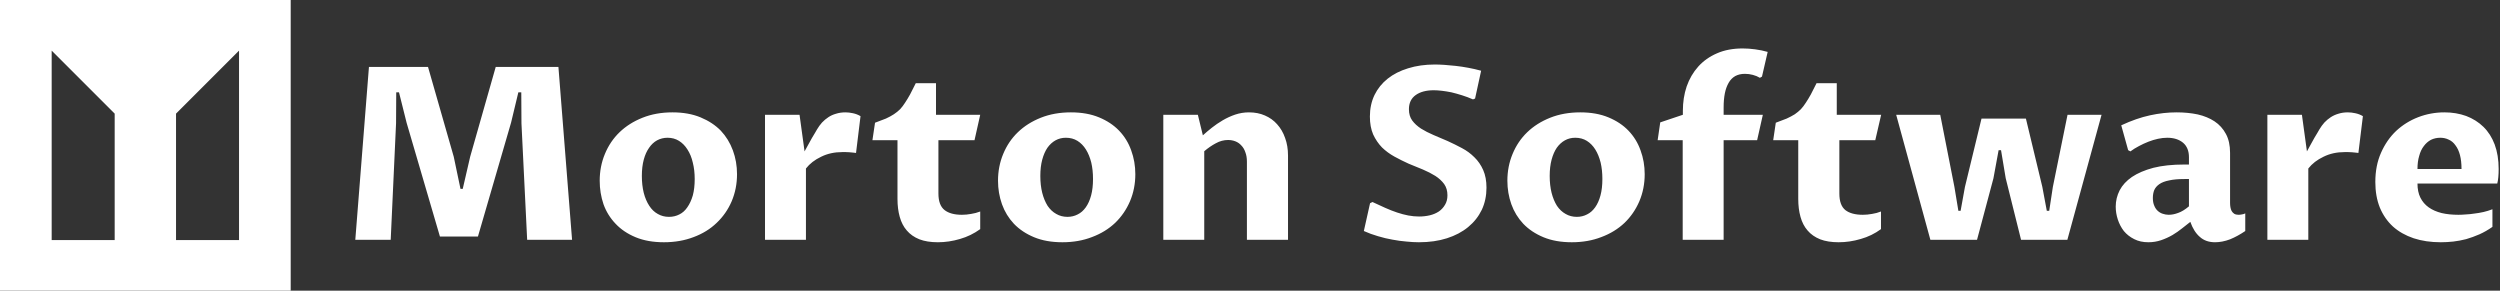 <svg width="774" height="90" viewBox="0 0 774 90" fill="none" xmlns="http://www.w3.org/2000/svg">
<rect x="0" y="0" width="774" height="90" fill="#333333" stroke="none"/>
<g clip-path="url(#clip0_772_144)">
<path d="M120.963 74.251H110L114.225 20.722H132.513L140.481 48.529L142.567 58.476H143.262L145.561 48.529L153.476 20.722H172.888L177.112 74.251H163.209L161.444 38.209L161.39 28.583H160.481L158.235 37.941L147.968 73.235H136.203L125.882 37.995L123.529 28.583H122.674L122.62 38.155L120.963 74.251ZM205.561 75C202.21 75 199.287 74.483 196.791 73.449C194.296 72.415 192.228 71.025 190.588 69.278C188.913 67.531 187.665 65.517 186.845 63.235C186.061 60.918 185.668 58.494 185.668 55.963C185.668 53.004 186.203 50.241 187.273 47.674C188.342 45.071 189.857 42.825 191.818 40.936C193.779 39.046 196.15 37.549 198.93 36.444C201.711 35.339 204.795 34.786 208.182 34.786C211.497 34.786 214.403 35.303 216.898 36.337C219.394 37.371 221.479 38.743 223.155 40.455C224.795 42.201 226.043 44.233 226.898 46.551C227.754 48.868 228.182 51.328 228.182 53.931C228.182 56.925 227.629 59.724 226.524 62.326C225.419 64.893 223.868 67.121 221.872 69.011C219.911 70.9 217.54 72.362 214.759 73.396C211.979 74.465 208.913 75 205.561 75ZM207.112 67.139C208.289 67.139 209.358 66.889 210.321 66.39C211.283 65.927 212.103 65.196 212.781 64.198C213.494 63.2 214.064 61.97 214.492 60.508C214.884 59.046 215.08 57.353 215.08 55.428C215.08 53.574 214.884 51.881 214.492 50.348C214.135 48.779 213.583 47.424 212.834 46.283C212.121 45.143 211.248 44.251 210.214 43.61C209.18 42.968 208.004 42.647 206.684 42.647C205.508 42.647 204.421 42.914 203.422 43.449C202.46 43.984 201.64 44.75 200.963 45.749C200.25 46.747 199.697 47.977 199.305 49.438C198.913 50.9 198.717 52.576 198.717 54.465C198.717 56.39 198.913 58.137 199.305 59.706C199.697 61.239 200.267 62.576 201.016 63.717C201.729 64.822 202.602 65.659 203.636 66.23C204.67 66.836 205.829 67.139 207.112 67.139ZM236.845 74.251V35.535H247.54L249.091 46.872C249.483 46.194 249.875 45.481 250.267 44.733C250.66 44.02 251.034 43.342 251.39 42.7C251.747 42.094 252.068 41.56 252.353 41.096C252.638 40.633 252.834 40.294 252.941 40.08C253.405 39.296 253.922 38.583 254.492 37.941C255.098 37.3 255.758 36.747 256.471 36.283C257.148 35.82 257.932 35.464 258.824 35.214C259.715 34.929 260.695 34.786 261.765 34.786C262.478 34.786 263.244 34.875 264.064 35.053C264.92 35.232 265.704 35.535 266.417 35.963L265.027 47.353C264.777 47.317 264.474 47.282 264.118 47.246C263.761 47.21 263.387 47.175 262.995 47.139C262.567 47.139 262.175 47.121 261.818 47.086C261.426 47.086 261.087 47.086 260.802 47.086C258.342 47.086 256.15 47.567 254.225 48.529C252.264 49.456 250.695 50.669 249.519 52.166V74.251H236.845ZM277.861 61.578V43.396H270.107L270.909 37.995C272.193 37.531 273.315 37.103 274.278 36.711C275.205 36.283 276.025 35.838 276.738 35.374C277.487 34.875 278.128 34.358 278.663 33.824C279.198 33.253 279.715 32.576 280.214 31.791C280.713 31.043 281.23 30.187 281.765 29.225C282.264 28.226 282.852 27.068 283.529 25.749H289.786V35.535H303.476L301.711 43.396H290.535V59.92C290.535 62.344 291.176 64.055 292.46 65.053C293.708 66.016 295.49 66.497 297.807 66.497C298.734 66.497 299.679 66.408 300.642 66.23C301.604 66.087 302.549 65.838 303.476 65.481V70.936C301.551 72.326 299.465 73.342 297.219 73.984C294.938 74.661 292.656 75 290.374 75C288.128 75 286.221 74.697 284.652 74.091C283.048 73.449 281.747 72.54 280.749 71.364C279.75 70.223 279.02 68.815 278.556 67.139C278.093 65.499 277.861 63.645 277.861 61.578ZM328.93 75C325.579 75 322.656 74.483 320.16 73.449C317.665 72.415 315.579 71.025 313.904 69.278C312.264 67.531 311.034 65.517 310.214 63.235C309.394 60.918 308.984 58.494 308.984 55.963C308.984 53.004 309.519 50.241 310.588 47.674C311.658 45.071 313.173 42.825 315.134 40.936C317.094 39.046 319.465 37.549 322.246 36.444C325.027 35.339 328.128 34.786 331.551 34.786C334.866 34.786 337.772 35.303 340.267 36.337C342.763 37.371 344.831 38.743 346.471 40.455C348.146 42.201 349.394 44.233 350.214 46.551C351.07 48.868 351.497 51.328 351.497 53.931C351.497 56.925 350.945 59.724 349.84 62.326C348.734 64.893 347.201 67.121 345.241 69.011C343.244 70.9 340.856 72.362 338.075 73.396C335.33 74.465 332.282 75 328.93 75ZM330.481 67.139C331.622 67.139 332.674 66.889 333.636 66.39C334.599 65.927 335.437 65.196 336.15 64.198C336.863 63.2 337.415 61.97 337.807 60.508C338.2 59.046 338.396 57.353 338.396 55.428C338.396 53.574 338.217 51.881 337.861 50.348C337.469 48.779 336.916 47.424 336.203 46.283C335.49 45.143 334.617 44.251 333.583 43.61C332.549 42.968 331.355 42.647 330 42.647C328.824 42.647 327.754 42.914 326.791 43.449C325.829 43.984 324.991 44.75 324.278 45.749C323.601 46.747 323.066 47.977 322.674 49.438C322.282 50.9 322.086 52.576 322.086 54.465C322.086 56.39 322.282 58.137 322.674 59.706C323.066 61.239 323.619 62.576 324.332 63.717C325.08 64.822 325.971 65.659 327.005 66.23C328.039 66.836 329.198 67.139 330.481 67.139ZM360.16 74.251V35.535H370.856L372.406 41.898C373.226 41.15 374.153 40.365 375.187 39.545C376.221 38.725 377.344 37.959 378.556 37.246C379.768 36.533 381.052 35.945 382.406 35.481C383.797 35.018 385.223 34.786 386.684 34.786C388.503 34.786 390.143 35.107 391.604 35.749C393.102 36.39 394.367 37.3 395.401 38.476C396.471 39.652 397.291 41.061 397.861 42.7C398.467 44.34 398.77 46.159 398.77 48.155V74.251H386.043V50.027C386.043 48.922 385.882 47.959 385.561 47.139C385.276 46.283 384.866 45.588 384.332 45.053C383.832 44.483 383.226 44.055 382.513 43.77C381.8 43.485 381.034 43.342 380.214 43.342C378.895 43.342 377.629 43.681 376.417 44.358C375.205 45 374.011 45.82 372.834 46.818V74.251H360.16ZM439.358 67.032C440.499 67.032 441.604 66.907 442.674 66.658C443.708 66.408 444.635 66.016 445.455 65.481C446.239 64.947 446.881 64.251 447.38 63.396C447.879 62.576 448.128 61.595 448.128 60.455C448.128 59.1 447.79 57.941 447.112 56.979C446.399 56.016 445.49 55.178 444.385 54.465C443.244 53.752 441.961 53.093 440.535 52.487C439.073 51.916 437.594 51.31 436.096 50.668C434.599 49.991 433.137 49.26 431.711 48.476C430.285 47.692 429.002 46.747 427.861 45.642C426.756 44.501 425.847 43.164 425.134 41.631C424.456 40.062 424.118 38.209 424.118 36.069C424.118 33.61 424.599 31.381 425.561 29.385C426.524 27.424 427.879 25.749 429.626 24.358C431.373 22.968 433.476 21.898 435.936 21.15C438.431 20.365 441.194 19.973 444.225 19.973C445.08 19.973 446.061 20.009 447.166 20.08C448.271 20.151 449.447 20.259 450.695 20.401C451.979 20.544 453.28 20.74 454.599 20.989C455.954 21.239 457.273 21.542 458.556 21.898L456.684 30.508L456.043 30.775C454.902 30.276 453.761 29.849 452.62 29.492C451.479 29.136 450.392 28.832 449.358 28.583C448.289 28.369 447.291 28.209 446.364 28.102C445.437 27.995 444.617 27.941 443.904 27.941C441.551 27.941 439.679 28.44 438.289 29.439C436.898 30.437 436.203 31.898 436.203 33.824C436.203 35.214 436.542 36.373 437.219 37.3C437.897 38.226 438.806 39.064 439.947 39.813C441.087 40.526 442.371 41.185 443.797 41.791C445.223 42.398 446.684 43.021 448.182 43.663C449.679 44.34 451.159 45.071 452.62 45.856C454.046 46.604 455.33 47.549 456.471 48.69C457.611 49.795 458.52 51.114 459.198 52.647C459.875 54.18 460.214 55.998 460.214 58.102C460.214 60.597 459.733 62.879 458.77 64.947C457.772 67.014 456.364 68.797 454.545 70.294C452.727 71.791 450.535 72.95 447.968 73.77C445.401 74.59 442.513 75 439.305 75C438.093 75 436.809 74.929 435.455 74.786C434.064 74.679 432.62 74.483 431.123 74.198C429.661 73.948 428.164 73.592 426.631 73.128C425.134 72.701 423.672 72.166 422.246 71.524L424.171 62.914L424.92 62.54C426.31 63.182 427.629 63.788 428.877 64.358C430.16 64.929 431.39 65.41 432.567 65.802C433.743 66.194 434.884 66.497 435.989 66.711C437.13 66.925 438.253 67.032 439.358 67.032ZM486.631 75C483.28 75 480.356 74.483 477.861 73.449C475.365 72.415 473.28 71.025 471.604 69.278C469.964 67.531 468.734 65.517 467.914 63.235C467.094 60.918 466.684 58.494 466.684 55.963C466.684 53.004 467.219 50.241 468.289 47.674C469.358 45.071 470.873 42.825 472.834 40.936C474.795 39.046 477.166 37.549 479.947 36.444C482.727 35.339 485.829 34.786 489.251 34.786C492.567 34.786 495.472 35.303 497.968 36.337C500.463 37.371 502.531 38.743 504.171 40.455C505.847 42.201 507.094 44.233 507.914 46.551C508.77 48.868 509.198 51.328 509.198 53.931C509.198 56.925 508.645 59.724 507.54 62.326C506.435 64.893 504.902 67.121 502.941 69.011C500.945 70.9 498.556 72.362 495.775 73.396C493.03 74.465 489.982 75 486.631 75ZM488.182 67.139C489.323 67.139 490.374 66.889 491.337 66.39C492.299 65.927 493.137 65.196 493.85 64.198C494.563 63.2 495.116 61.97 495.508 60.508C495.9 59.046 496.096 57.353 496.096 55.428C496.096 53.574 495.918 51.881 495.561 50.348C495.169 48.779 494.617 47.424 493.904 46.283C493.191 45.143 492.317 44.251 491.283 43.61C490.25 42.968 489.055 42.647 487.701 42.647C486.524 42.647 485.455 42.914 484.492 43.449C483.529 43.984 482.692 44.75 481.979 45.749C481.301 46.747 480.766 47.977 480.374 49.438C479.982 50.9 479.786 52.576 479.786 54.465C479.786 56.39 479.982 58.137 480.374 59.706C480.766 61.239 481.319 62.576 482.032 63.717C482.781 64.822 483.672 65.659 484.706 66.23C485.74 66.836 486.898 67.139 488.182 67.139ZM520.963 74.251V43.396H513.209L514.011 37.888L521.016 35.535V34.305C521.016 31.595 521.408 29.082 522.192 26.765C523.012 24.412 524.207 22.362 525.775 20.615C527.344 18.868 529.287 17.495 531.604 16.497C533.886 15.499 536.524 15 539.519 15C540.766 15 542.05 15.089 543.369 15.267C544.724 15.446 546.025 15.713 547.273 16.07L545.508 23.717L544.866 24.091C544.225 23.699 543.494 23.396 542.674 23.182C541.889 22.968 541.069 22.861 540.214 22.861C539.073 22.861 538.075 23.093 537.219 23.556C536.364 24.055 535.686 24.75 535.187 25.642C534.652 26.569 534.26 27.656 534.011 28.904C533.761 30.187 533.636 31.631 533.636 33.235V35.535H545.775L544.011 43.396H533.636V74.251H520.963ZM556.738 61.578V43.396H548.984L549.786 37.995C551.069 37.531 552.192 37.103 553.155 36.711C554.082 36.283 554.92 35.838 555.668 35.374C556.381 34.875 557.005 34.358 557.54 33.824C558.075 33.253 558.592 32.576 559.091 31.791C559.59 31.043 560.107 30.187 560.642 29.225C561.141 28.226 561.729 27.068 562.406 25.749H568.663V35.535H582.406L580.588 43.396H569.465V59.92C569.465 62.344 570.089 64.055 571.337 65.053C572.585 66.016 574.385 66.497 576.738 66.497C577.665 66.497 578.61 66.408 579.572 66.23C580.535 66.087 581.462 65.838 582.353 65.481V70.936C580.463 72.326 578.378 73.342 576.096 73.984C573.815 74.661 571.533 75 569.251 75C567.005 75 565.098 74.697 563.529 74.091C561.925 73.449 560.624 72.54 559.626 71.364C558.627 70.223 557.897 68.815 557.433 67.139C556.97 65.499 556.738 63.645 556.738 61.578ZM587.059 35.535H600.695L605.08 57.834L606.31 65.267H607.005L608.342 57.888L613.476 36.711H627.219L632.299 57.834L633.69 65.267H634.438L635.561 57.888L640.107 35.535H650.642L640.053 74.251H625.722L620.963 55.16L619.519 46.497H618.77L617.166 55.214L612.086 74.251H597.647L587.059 35.535ZM678.128 68.69C677.38 69.296 676.542 69.955 675.615 70.668C674.688 71.417 673.69 72.112 672.62 72.754C671.515 73.396 670.339 73.93 669.091 74.358C667.843 74.786 666.524 75 665.134 75C663.458 75 661.996 74.679 660.749 74.037C659.465 73.396 658.396 72.558 657.54 71.524C656.72 70.454 656.096 69.26 655.668 67.941C655.241 66.622 655.027 65.303 655.027 63.984C655.027 62.201 655.437 60.508 656.257 58.904C657.077 57.335 658.342 55.963 660.053 54.786C661.8 53.61 664.011 52.665 666.684 51.952C669.358 51.275 672.549 50.936 676.257 50.936H677.7V48.69C677.7 46.729 677.094 45.232 675.882 44.198C674.635 43.164 672.995 42.647 670.963 42.647C670.071 42.647 669.127 42.754 668.128 42.968C667.13 43.182 666.132 43.485 665.134 43.877C664.135 44.269 663.173 44.715 662.246 45.214C661.283 45.713 660.392 46.266 659.572 46.872L658.877 46.497L656.738 38.797C659.875 37.335 662.852 36.301 665.668 35.695C668.449 35.089 671.194 34.786 673.904 34.786C676.221 34.786 678.396 35 680.428 35.428C682.424 35.891 684.153 36.604 685.615 37.567C687.112 38.565 688.289 39.866 689.144 41.471C690 43.039 690.428 44.982 690.428 47.3V62.861C690.428 63.289 690.463 63.717 690.535 64.144C690.606 64.572 690.731 64.964 690.909 65.321C691.123 65.677 691.39 65.963 691.711 66.177C692.068 66.39 692.513 66.497 693.048 66.497C693.369 66.497 693.708 66.462 694.064 66.39C694.385 66.355 694.741 66.248 695.134 66.07V71.524C693.565 72.594 691.996 73.449 690.428 74.091C688.824 74.697 687.273 75 685.775 75C683.85 75 682.282 74.447 681.069 73.342C679.822 72.273 678.841 70.722 678.128 68.69ZM677.7 63.877V55.428H676.31C674.385 55.428 672.799 55.57 671.551 55.856C670.267 56.105 669.251 56.497 668.503 57.032C667.79 57.531 667.273 58.137 666.952 58.85C666.667 59.563 666.524 60.383 666.524 61.31C666.524 62.237 666.667 63.021 666.952 63.663C667.201 64.305 667.558 64.84 668.021 65.267C668.485 65.695 669.002 65.998 669.572 66.177C670.178 66.39 670.802 66.497 671.444 66.497C672.371 66.497 673.351 66.301 674.385 65.909C675.419 65.553 676.524 64.875 677.7 63.877ZM701.979 74.251V35.535H712.674L714.225 46.872C714.617 46.194 715.009 45.481 715.401 44.733C715.793 44.02 716.168 43.342 716.524 42.7C716.881 42.094 717.201 41.56 717.487 41.096C717.772 40.633 717.968 40.294 718.075 40.08C718.538 39.296 719.055 38.583 719.626 37.941C720.232 37.3 720.891 36.747 721.604 36.283C722.317 35.82 723.102 35.464 723.957 35.214C724.848 34.929 725.829 34.786 726.898 34.786C727.611 34.786 728.378 34.875 729.198 35.053C730.053 35.232 730.838 35.535 731.551 35.963L730.16 47.353C729.946 47.317 729.643 47.282 729.251 47.246C728.895 47.21 728.52 47.175 728.128 47.139C727.7 47.139 727.308 47.121 726.952 47.086C726.56 47.086 726.221 47.086 725.936 47.086C723.476 47.086 721.283 47.567 719.358 48.529C717.397 49.456 715.829 50.669 714.652 52.166V74.251H701.979ZM771.658 64.786V70.241C770.339 71.168 769.002 71.934 767.647 72.54C766.257 73.146 764.884 73.645 763.529 74.037C762.139 74.394 760.802 74.644 759.519 74.786C758.2 74.929 756.916 75 755.668 75C752.567 75 749.768 74.59 747.273 73.77C744.741 72.914 742.602 71.702 740.856 70.134C739.109 68.529 737.754 66.569 736.791 64.251C735.864 61.934 735.401 59.296 735.401 56.337C735.401 52.95 735.989 49.938 737.166 47.3C738.342 44.626 739.911 42.362 741.872 40.508C743.832 38.69 746.096 37.282 748.663 36.283C751.266 35.285 753.975 34.786 756.791 34.786C759.216 34.786 761.462 35.16 763.529 35.909C765.597 36.693 767.38 37.816 768.877 39.278C770.374 40.74 771.533 42.558 772.353 44.733C773.173 46.943 773.583 49.474 773.583 52.326C773.583 53.253 773.547 54.091 773.476 54.84C773.405 55.624 773.298 56.283 773.155 56.818H748.449C748.449 58.529 748.752 59.991 749.358 61.203C749.964 62.415 750.82 63.414 751.925 64.198C753.03 64.982 754.367 65.57 755.936 65.963C757.469 66.319 759.198 66.497 761.123 66.497C761.8 66.497 762.567 66.462 763.422 66.39C764.278 66.355 765.151 66.266 766.043 66.123C766.97 66.016 767.914 65.856 768.877 65.642C769.804 65.428 770.731 65.143 771.658 64.786ZM748.449 52.326H762.086C762.086 50.651 761.925 49.207 761.604 47.995C761.283 46.782 760.82 45.784 760.214 45C759.643 44.18 758.948 43.592 758.128 43.235C757.344 42.843 756.471 42.647 755.508 42.647C754.474 42.647 753.512 42.861 752.62 43.289C751.765 43.752 751.034 44.394 750.428 45.214C749.786 46.034 749.305 47.05 748.984 48.262C748.627 49.438 748.449 50.793 748.449 52.326Z" fill="white"/>
<path d="M0 90H90V0H0V90ZM54.498 35.179L74.005 15.671V74.326H54.498V35.179ZM15.998 15.671L35.505 35.179V74.326H15.998V15.671Z" fill="white"/>
</g>
<defs>
<clipPath id="clip0_772_144">
<rect width="774" height="90" fill="white"/>
</clipPath>
</defs>
</svg>
